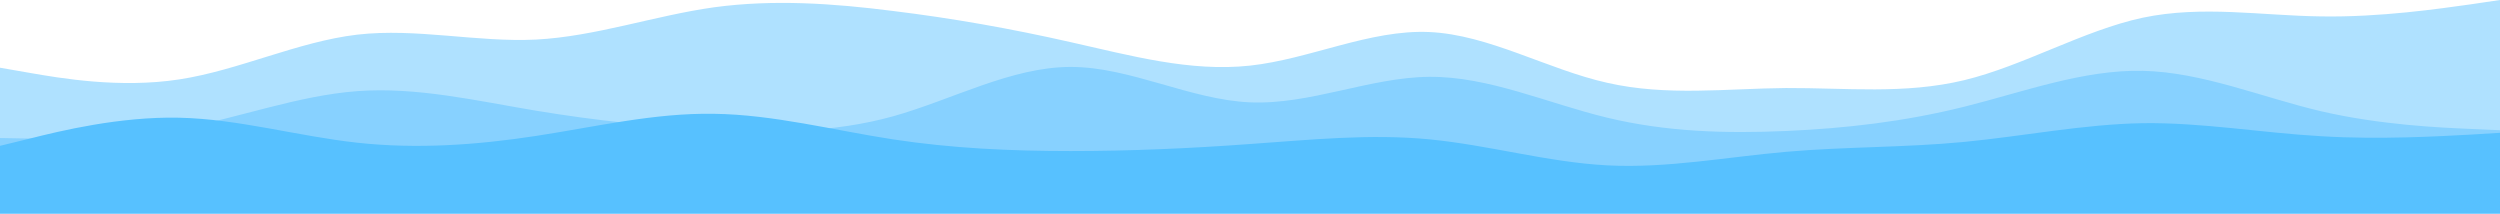 <svg xmlns="http://www.w3.org/2000/svg" xmlns:xlink="http://www.w3.org/1999/xlink" id="visual" version="1.1" viewBox="0 459 960 82"><path d="M0 485L11.5 487C23 489 46 493 68.8 489.5C91.7 486 114.3 475 137.2 472.3C160 469.7 183 475.3 205.8 474.2C228.7 473 251.3 465 274.2 461.8C297 458.7 320 460.3 342.8 463.2C365.7 466 388.3 470 411.2 475.2C434 480.3 457 486.7 480 484.2C503 481.7 526 470.3 548.8 471.3C571.7 472.3 594.3 485.7 617.2 490.8C640 496 663 493 685.8 492.8C708.7 492.7 731.3 495.3 754.2 489.8C777 484.3 800 470.7 822.8 465.8C845.7 461 868.3 465 891.2 465.3C914 465.7 937 462.3 948.5 460.7L960 459L960 541L948.5 541C937 541 914 541 891.2 541C868.3 541 845.7 541 822.8 541C800 541 777 541 754.2 541C731.3 541 708.7 541 685.8 541C663 541 640 541 617.2 541C594.3 541 571.7 541 548.8 541C526 541 503 541 480 541C457 541 434 541 411.2 541C388.3 541 365.7 541 342.8 541C320 541 297 541 274.2 541C251.3 541 228.7 541 205.8 541C183 541 160 541 137.2 541C114.3 541 91.7 541 68.8 541C46 541 23 541 11.5 541L0 541Z" fill="#afe1ff"/><path d="M0 512L11.5 512.2C23 512.3 46 512.7 68.8 508.5C91.7 504.3 114.3 495.7 137.2 494C160 492.3 183 497.7 205.8 501.5C228.7 505.3 251.3 507.7 274.2 508.8C297 510 320 510 342.8 503.7C365.7 497.3 388.3 484.7 411.2 484.7C434 484.7 457 497.3 480 498.3C503 499.3 526 488.7 548.8 488.5C571.7 488.3 594.3 498.7 617.2 504.2C640 509.7 663 510.3 685.8 509.3C708.7 508.3 731.3 505.7 754.2 500C777 494.3 800 485.7 822.8 486.2C845.7 486.7 868.3 496.3 891.2 501.7C914 507 937 508 948.5 508.5L960 509L960 541L948.5 541C937 541 914 541 891.2 541C868.3 541 845.7 541 822.8 541C800 541 777 541 754.2 541C731.3 541 708.7 541 685.8 541C663 541 640 541 617.2 541C594.3 541 571.7 541 548.8 541C526 541 503 541 480 541C457 541 434 541 411.2 541C388.3 541 365.7 541 342.8 541C320 541 297 541 274.2 541C251.3 541 228.7 541 205.8 541C183 541 160 541 137.2 541C114.3 541 91.7 541 68.8 541C46 541 23 541 11.5 541L0 541Z" fill="#87d1ff"/><path d="M0 515L11.5 512.2C23 509.3 46 503.7 68.8 504.2C91.7 504.7 114.3 511.3 137.2 513.8C160 516.3 183 514.7 205.8 511.2C228.7 507.7 251.3 502.3 274.2 502.7C297 503 320 509 342.8 512.5C365.7 516 388.3 517 411.2 517C434 517 457 516 480 514.3C503 512.7 526 510.3 548.8 512.5C571.7 514.7 594.3 521.3 617.2 522.5C640 523.7 663 519.3 685.8 517.3C708.7 515.3 731.3 515.7 754.2 513.5C777 511.3 800 506.7 822.8 506.3C845.7 506 868.3 510 891.2 511.3C914 512.7 937 511.3 948.5 510.7L960 510L960 541L948.5 541C937 541 914 541 891.2 541C868.3 541 845.7 541 822.8 541C800 541 777 541 754.2 541C731.3 541 708.7 541 685.8 541C663 541 640 541 617.2 541C594.3 541 571.7 541 548.8 541C526 541 503 541 480 541C457 541 434 541 411.2 541C388.3 541 365.7 541 342.8 541C320 541 297 541 274.2 541C251.3 541 228.7 541 205.8 541C183 541 160 541 137.2 541C114.3 541 91.7 541 68.8 541C46 541 23 541 11.5 541L0 541Z" fill="#57c1ff"/></svg>